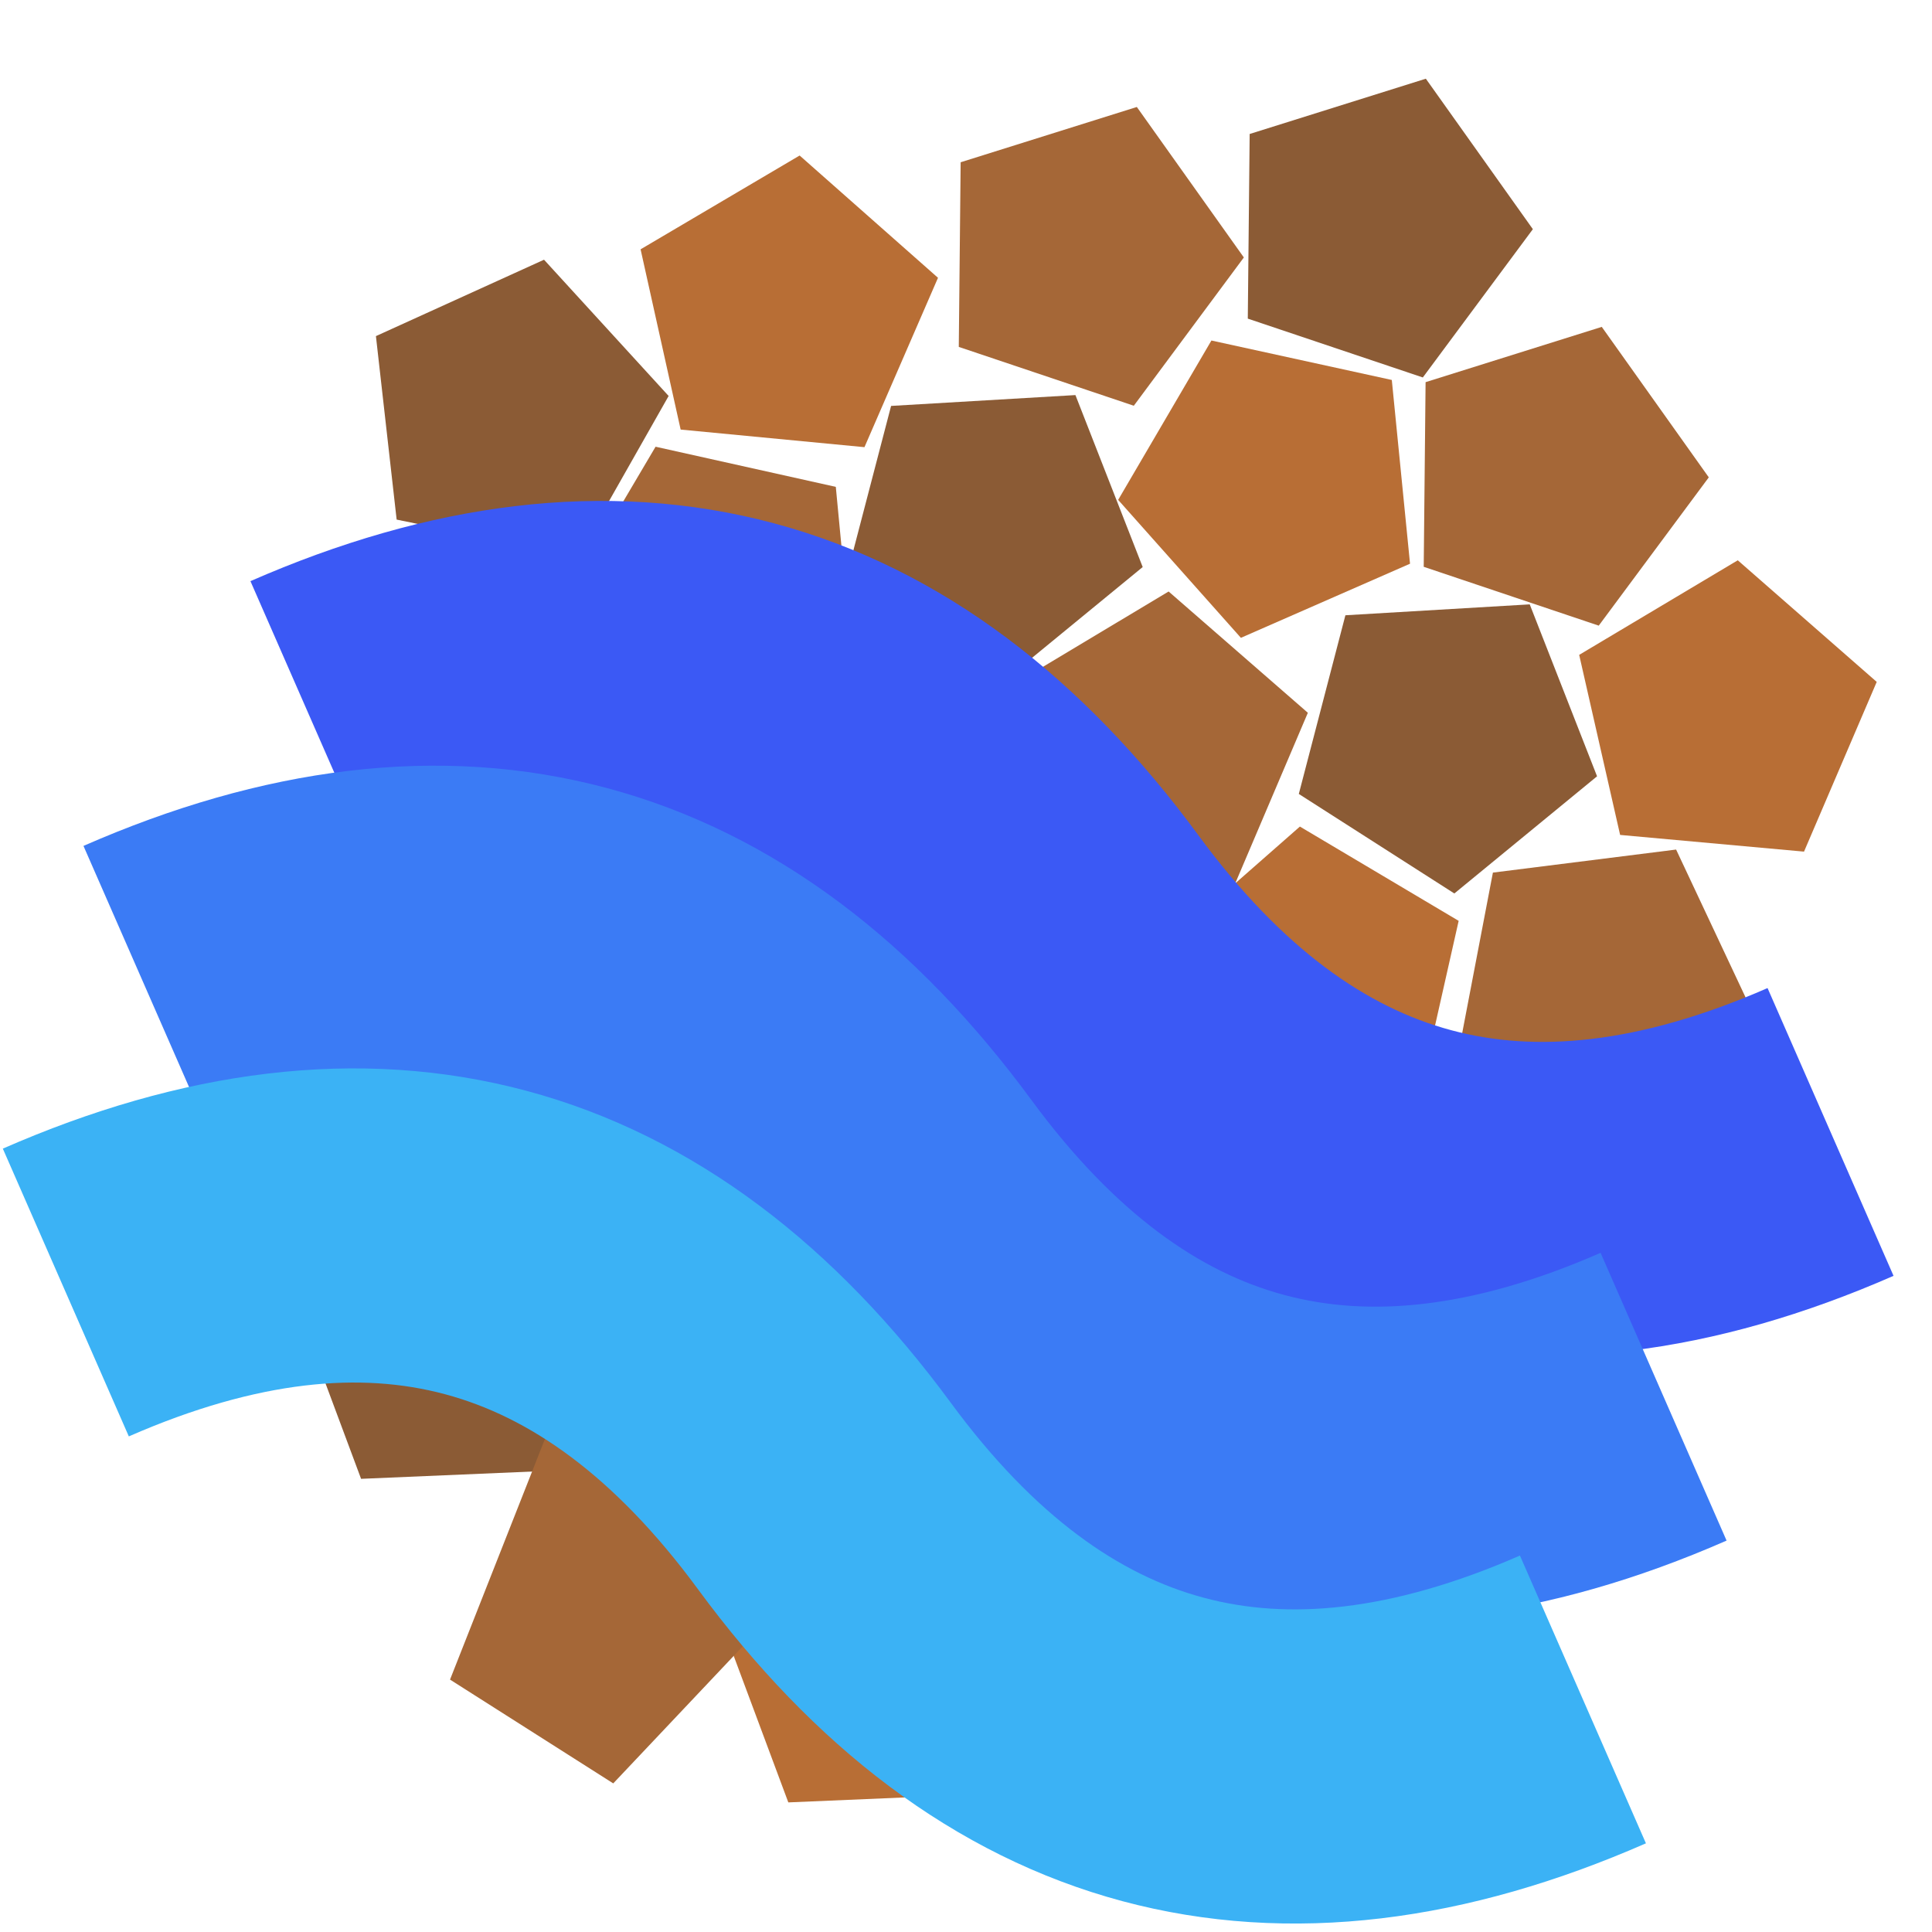 <svg width="50" height="50" viewBox="0 0 615 610" fill="none" xmlns="http://www.w3.org/2000/svg">
<path d="M94.411 413.168L140.449 376.624L189.43 409.116L173.665 465.741L114.94 468.245L94.411 413.168Z" fill="#8B5B35"/>
<path d="M230.411 516.168L276.449 479.624L325.43 512.116L309.665 568.741L250.94 571.245L230.411 516.168Z" fill="#B86E35"/>
<path d="M254.802 414.105L264.152 492.235L195.211 565.194L143.253 532.155L180.082 438.777L254.802 414.105Z" fill="#A56737"/>
<path d="M119.665 104.493L173.176 80.172L212.842 123.548L183.847 174.677L126.26 162.9L119.665 104.493Z" fill="#8B5B35"/>
<path d="M203.913 76.864L254.542 47.004L298.585 85.928L275.177 139.844L216.666 134.242L203.913 76.864Z" fill="#B86E35"/>
<path d="M305.797 49.151L361.88 31.554L395.946 79.454L360.917 126.655L305.202 107.927L305.797 49.151Z" fill="#A56737"/>
<path d="M397.797 40.151L453.88 22.554L487.946 70.454L452.917 117.655L397.202 98.927L397.797 40.151Z" fill="#8B5B35"/>
<path d="M453.797 119.151L509.88 101.554L543.946 149.454L508.917 196.655L453.202 177.927L453.797 119.151Z" fill="#A56737"/>
<path d="M502.689 205.96L553.172 175.854L597.404 214.563L574.259 268.592L515.721 263.276L502.689 205.96Z" fill="#B86E35"/>
<path d="M464.179 333L475.225 275.269L533.544 267.934L558.541 321.132L515.671 361.345L464.179 333Z" fill="#A56737"/>
<path d="M413.787 260.613L464.325 290.628L451.396 347.967L392.868 353.39L369.625 299.403L413.787 260.613Z" fill="#B86E35"/>
<path d="M355.934 156.624L385.622 105.894L443.043 118.452L448.844 176.944L395.007 200.535L355.934 156.624Z" fill="#B86E35"/>
<path d="M283.655 126.714L342.333 123.262L363.747 178.001L318.305 215.283L268.806 183.585L283.655 126.714Z" fill="#8B5B35"/>
<path d="M266.056 152.481L271.63 210.995L217.703 234.378L178.8 190.316L208.683 139.701L266.056 152.481Z" fill="#A56737"/>
<path d="M508.38 244.614L462.951 281.911L413.441 250.23L428.272 193.353L486.948 189.883L508.38 244.614Z" fill="#8B5B35"/>
<path d="M321.585 216.005L372 185.785L416.32 224.394L393.296 278.475L334.747 273.291L321.585 216.005Z" fill="#A56737"/>
<path d="M99.774 228.293C197.533 185.491 278.022 207.08 341.239 293.06C404.456 379.039 484.944 400.628 582.704 357.827" stroke="#3B59F5" stroke-width="100"/>
<path d="M46.625 312.573C144.384 269.772 224.873 291.361 288.09 377.34C351.307 463.32 431.795 484.909 529.555 442.107" stroke="#3B7BF5" stroke-width="100"/>
<path d="M20.953 408.937C118.713 366.135 199.201 387.724 262.418 473.704C325.635 559.683 406.124 581.272 503.883 538.471" stroke="#3BB2F5" stroke-width="100"/>
</svg>